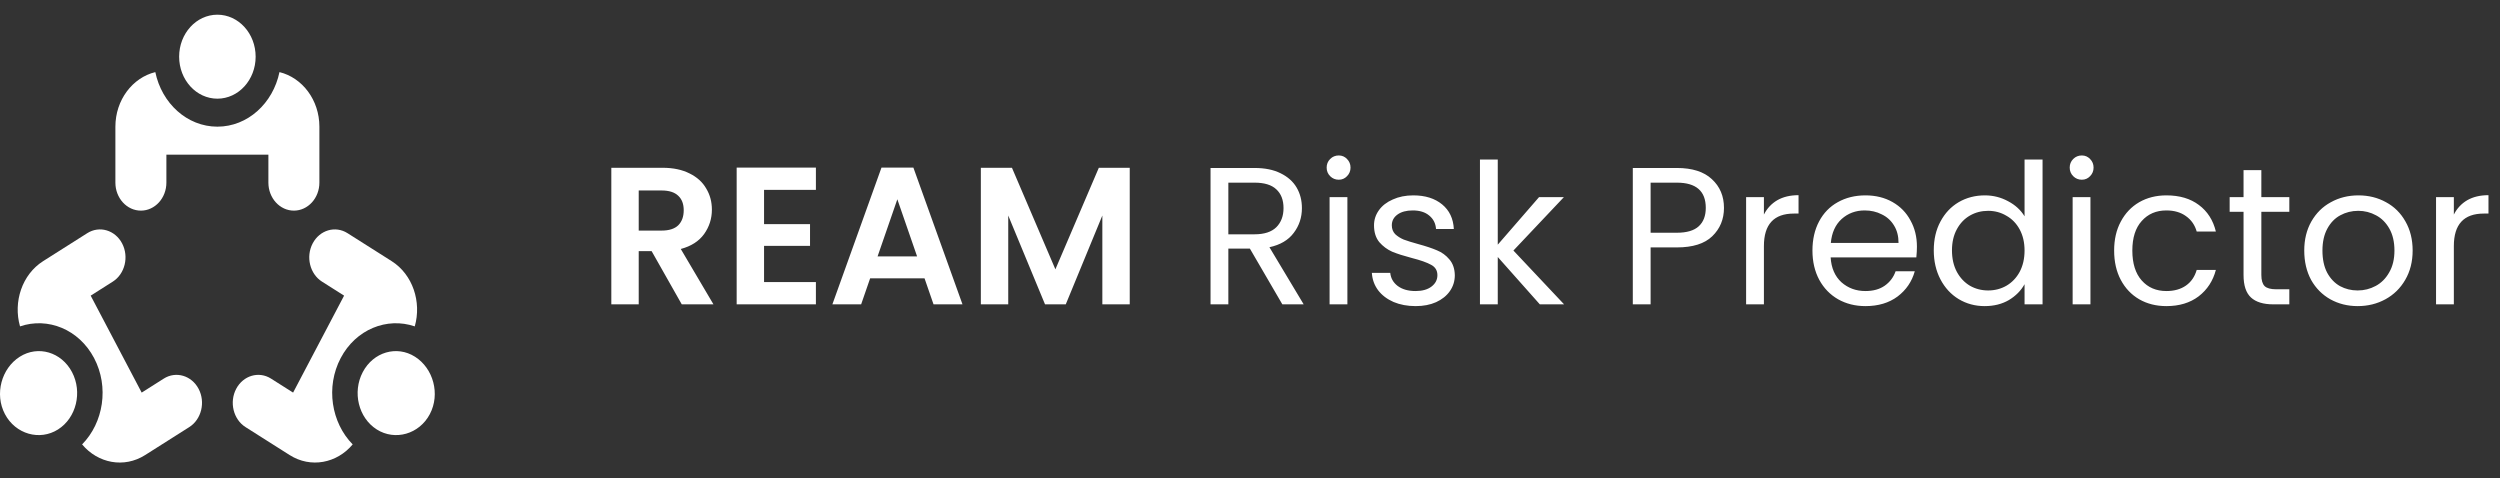 <svg width="230" height="44" viewBox="0 0 230 44" fill="none" xmlns="http://www.w3.org/2000/svg">
<rect x="0" y="0" width="230" height="44" fill="#333333" stroke="none"/>
<path d="M62.722 28L59.95 23.104H58.762V28H56.242V15.436H60.958C61.93 15.436 62.758 15.61 63.442 15.958C64.126 16.294 64.636 16.756 64.972 17.344C65.32 17.92 65.494 18.568 65.494 19.288C65.494 20.116 65.254 20.866 64.774 21.538C64.294 22.198 63.58 22.654 62.632 22.906L65.638 28H62.722ZM58.762 21.214H60.868C61.552 21.214 62.062 21.052 62.398 20.728C62.734 20.392 62.902 19.93 62.902 19.342C62.902 18.766 62.734 18.322 62.398 18.01C62.062 17.686 61.552 17.524 60.868 17.524H58.762V21.214ZM70.293 17.47V20.62H74.523V22.618H70.293V25.948H75.063V28H67.773V15.418H75.063V17.47H70.293ZM85.057 25.606H80.053L79.225 28H76.579L81.097 15.418H84.031L88.549 28H85.885L85.057 25.606ZM84.373 23.59L82.555 18.334L80.737 23.59H84.373ZM103.936 15.436V28H101.416V19.828L98.05 28H96.142L92.758 19.828V28H90.238V15.436H93.1L97.096 24.778L101.092 15.436H103.936ZM117.976 28L114.988 22.87H113.008V28H111.37V15.454H115.42C116.368 15.454 117.166 15.616 117.814 15.94C118.474 16.264 118.966 16.702 119.29 17.254C119.614 17.806 119.776 18.436 119.776 19.144C119.776 20.008 119.524 20.77 119.02 21.43C118.528 22.09 117.784 22.528 116.788 22.744L119.938 28H117.976ZM113.008 21.556H115.42C116.308 21.556 116.974 21.34 117.418 20.908C117.862 20.464 118.084 19.876 118.084 19.144C118.084 18.4 117.862 17.824 117.418 17.416C116.986 17.008 116.32 16.804 115.42 16.804H113.008V21.556ZM123.168 16.534C122.856 16.534 122.592 16.426 122.376 16.21C122.16 15.994 122.052 15.73 122.052 15.418C122.052 15.106 122.16 14.842 122.376 14.626C122.592 14.41 122.856 14.302 123.168 14.302C123.468 14.302 123.72 14.41 123.924 14.626C124.14 14.842 124.248 15.106 124.248 15.418C124.248 15.73 124.14 15.994 123.924 16.21C123.72 16.426 123.468 16.534 123.168 16.534ZM123.96 18.136V28H122.322V18.136H123.96ZM130.243 28.162C129.487 28.162 128.809 28.036 128.209 27.784C127.609 27.52 127.135 27.16 126.787 26.704C126.439 26.236 126.247 25.702 126.211 25.102H127.903C127.951 25.594 128.179 25.996 128.587 26.308C129.007 26.62 129.553 26.776 130.225 26.776C130.849 26.776 131.341 26.638 131.701 26.362C132.061 26.086 132.241 25.738 132.241 25.318C132.241 24.886 132.049 24.568 131.665 24.364C131.281 24.148 130.687 23.938 129.883 23.734C129.151 23.542 128.551 23.35 128.083 23.158C127.627 22.954 127.231 22.66 126.895 22.276C126.571 21.88 126.409 21.364 126.409 20.728C126.409 20.224 126.559 19.762 126.859 19.342C127.159 18.922 127.585 18.592 128.137 18.352C128.689 18.1 129.319 17.974 130.027 17.974C131.119 17.974 132.001 18.25 132.673 18.802C133.345 19.354 133.705 20.11 133.753 21.07H132.115C132.079 20.554 131.869 20.14 131.485 19.828C131.113 19.516 130.609 19.36 129.973 19.36C129.385 19.36 128.917 19.486 128.569 19.738C128.221 19.99 128.047 20.32 128.047 20.728C128.047 21.052 128.149 21.322 128.353 21.538C128.569 21.742 128.833 21.91 129.145 22.042C129.469 22.162 129.913 22.3 130.477 22.456C131.185 22.648 131.761 22.84 132.205 23.032C132.649 23.212 133.027 23.488 133.339 23.86C133.663 24.232 133.831 24.718 133.843 25.318C133.843 25.858 133.693 26.344 133.393 26.776C133.093 27.208 132.667 27.55 132.115 27.802C131.575 28.042 130.951 28.162 130.243 28.162ZM141.664 28L137.794 23.644V28H136.156V14.68H137.794V22.51L141.592 18.136H143.878L139.234 23.05L143.896 28H141.664ZM158.606 19.126C158.606 20.17 158.246 21.04 157.526 21.736C156.818 22.42 155.732 22.762 154.268 22.762H151.856V28H150.218V15.454H154.268C155.684 15.454 156.758 15.796 157.49 16.48C158.234 17.164 158.606 18.046 158.606 19.126ZM154.268 21.412C155.18 21.412 155.852 21.214 156.284 20.818C156.716 20.422 156.932 19.858 156.932 19.126C156.932 17.578 156.044 16.804 154.268 16.804H151.856V21.412H154.268ZM162.28 19.738C162.568 19.174 162.976 18.736 163.504 18.424C164.044 18.112 164.698 17.956 165.466 17.956V19.648H165.034C163.198 19.648 162.28 20.644 162.28 22.636V28H160.642V18.136H162.28V19.738ZM176.357 22.69C176.357 23.002 176.339 23.332 176.303 23.68H168.419C168.479 24.652 168.809 25.414 169.409 25.966C170.021 26.506 170.759 26.776 171.623 26.776C172.331 26.776 172.919 26.614 173.387 26.29C173.867 25.954 174.203 25.51 174.395 24.958H176.159C175.895 25.906 175.367 26.68 174.575 27.28C173.783 27.868 172.799 28.162 171.623 28.162C170.687 28.162 169.847 27.952 169.103 27.532C168.371 27.112 167.795 26.518 167.375 25.75C166.955 24.97 166.745 24.07 166.745 23.05C166.745 22.03 166.949 21.136 167.357 20.368C167.765 19.6 168.335 19.012 169.067 18.604C169.811 18.184 170.663 17.974 171.623 17.974C172.559 17.974 173.387 18.178 174.107 18.586C174.827 18.994 175.379 19.558 175.763 20.278C176.159 20.986 176.357 21.79 176.357 22.69ZM174.665 22.348C174.665 21.724 174.527 21.19 174.251 20.746C173.975 20.29 173.597 19.948 173.117 19.72C172.649 19.48 172.127 19.36 171.551 19.36C170.723 19.36 170.015 19.624 169.427 20.152C168.851 20.68 168.521 21.412 168.437 22.348H174.665ZM177.907 23.032C177.907 22.024 178.111 21.142 178.519 20.386C178.927 19.618 179.485 19.024 180.193 18.604C180.913 18.184 181.717 17.974 182.605 17.974C183.373 17.974 184.087 18.154 184.747 18.514C185.407 18.862 185.911 19.324 186.259 19.9V14.68H187.915V28H186.259V26.146C185.935 26.734 185.455 27.22 184.819 27.604C184.183 27.976 183.439 28.162 182.587 28.162C181.711 28.162 180.913 27.946 180.193 27.514C179.485 27.082 178.927 26.476 178.519 25.696C178.111 24.916 177.907 24.028 177.907 23.032ZM186.259 23.05C186.259 22.306 186.109 21.658 185.809 21.106C185.509 20.554 185.101 20.134 184.585 19.846C184.081 19.546 183.523 19.396 182.911 19.396C182.299 19.396 181.741 19.54 181.237 19.828C180.733 20.116 180.331 20.536 180.031 21.088C179.731 21.64 179.581 22.288 179.581 23.032C179.581 23.788 179.731 24.448 180.031 25.012C180.331 25.564 180.733 25.99 181.237 26.29C181.741 26.578 182.299 26.722 182.911 26.722C183.523 26.722 184.081 26.578 184.585 26.29C185.101 25.99 185.509 25.564 185.809 25.012C186.109 24.448 186.259 23.794 186.259 23.05ZM191.529 16.534C191.217 16.534 190.953 16.426 190.737 16.21C190.521 15.994 190.413 15.73 190.413 15.418C190.413 15.106 190.521 14.842 190.737 14.626C190.953 14.41 191.217 14.302 191.529 14.302C191.829 14.302 192.081 14.41 192.285 14.626C192.501 14.842 192.609 15.106 192.609 15.418C192.609 15.73 192.501 15.994 192.285 16.21C192.081 16.426 191.829 16.534 191.529 16.534ZM192.321 18.136V28H190.683V18.136H192.321ZM194.501 23.05C194.501 22.03 194.705 21.142 195.113 20.386C195.521 19.618 196.085 19.024 196.805 18.604C197.537 18.184 198.371 17.974 199.307 17.974C200.519 17.974 201.515 18.268 202.295 18.856C203.087 19.444 203.609 20.26 203.861 21.304H202.097C201.929 20.704 201.599 20.23 201.107 19.882C200.627 19.534 200.027 19.36 199.307 19.36C198.371 19.36 197.615 19.684 197.039 20.332C196.463 20.968 196.175 21.874 196.175 23.05C196.175 24.238 196.463 25.156 197.039 25.804C197.615 26.452 198.371 26.776 199.307 26.776C200.027 26.776 200.627 26.608 201.107 26.272C201.587 25.936 201.917 25.456 202.097 24.832H203.861C203.597 25.84 203.069 26.65 202.277 27.262C201.485 27.862 200.495 28.162 199.307 28.162C198.371 28.162 197.537 27.952 196.805 27.532C196.085 27.112 195.521 26.518 195.113 25.75C194.705 24.982 194.501 24.082 194.501 23.05ZM208.044 19.486V25.3C208.044 25.78 208.146 26.122 208.35 26.326C208.554 26.518 208.908 26.614 209.412 26.614H210.618V28H209.142C208.23 28 207.546 27.79 207.09 27.37C206.634 26.95 206.406 26.26 206.406 25.3V19.486H205.128V18.136H206.406V15.652H208.044V18.136H210.618V19.486H208.044ZM216.905 28.162C215.981 28.162 215.141 27.952 214.385 27.532C213.641 27.112 213.053 26.518 212.621 25.75C212.201 24.97 211.991 24.07 211.991 23.05C211.991 22.042 212.207 21.154 212.639 20.386C213.083 19.606 213.683 19.012 214.439 18.604C215.195 18.184 216.041 17.974 216.977 17.974C217.913 17.974 218.759 18.184 219.515 18.604C220.271 19.012 220.865 19.6 221.297 20.368C221.741 21.136 221.963 22.03 221.963 23.05C221.963 24.07 221.735 24.97 221.279 25.75C220.835 26.518 220.229 27.112 219.461 27.532C218.693 27.952 217.841 28.162 216.905 28.162ZM216.905 26.722C217.493 26.722 218.045 26.584 218.561 26.308C219.077 26.032 219.491 25.618 219.803 25.066C220.127 24.514 220.289 23.842 220.289 23.05C220.289 22.258 220.133 21.586 219.821 21.034C219.509 20.482 219.101 20.074 218.597 19.81C218.093 19.534 217.547 19.396 216.959 19.396C216.359 19.396 215.807 19.534 215.303 19.81C214.811 20.074 214.415 20.482 214.115 21.034C213.815 21.586 213.665 22.258 213.665 23.05C213.665 23.854 213.809 24.532 214.097 25.084C214.397 25.636 214.793 26.05 215.285 26.326C215.777 26.59 216.317 26.722 216.905 26.722ZM225.754 19.738C226.042 19.174 226.45 18.736 226.978 18.424C227.518 18.112 228.172 17.956 228.94 17.956V19.648H228.508C226.672 19.648 225.754 20.644 225.754 22.636V28H224.116V18.136H225.754V19.738Z" fill="white"/>
<g clip-path="url(#clip0_136_2838)">
<path d="M20 9.078C21.943 9.078 23.519 7.348 23.519 5.215C23.519 3.082 21.943 1.352 20 1.352C18.056 1.352 16.481 3.082 16.481 5.215C16.481 7.348 18.056 9.078 20 9.078Z" fill="white"/>
<path d="M25.711 6.633C25.119 9.5 22.789 11.653 20 11.653C17.211 11.653 14.881 9.5 14.289 6.633C12.191 7.146 10.616 9.197 10.616 11.653V16.803C10.616 18.223 11.669 19.378 12.962 19.378C14.255 19.378 15.308 18.223 15.308 16.803V14.228H24.692V16.803C24.692 18.223 25.745 19.378 27.038 19.378C28.331 19.378 29.384 18.223 29.384 16.803V11.653C29.384 9.197 27.809 7.146 25.711 6.633Z" fill="white"/>
<path d="M38.181 32.82C36.498 31.753 34.346 32.386 33.374 34.234C32.402 36.081 32.979 38.444 34.662 39.51C36.345 40.577 38.576 39.944 39.547 38.096C40.519 36.249 39.864 33.887 38.181 32.82Z" fill="white"/>
<path d="M36.034 24.026L31.971 21.451C30.851 20.741 29.413 21.164 28.766 22.393C28.119 23.623 28.505 25.201 29.625 25.911L31.657 27.198L26.965 36.119L24.933 34.831C23.813 34.122 22.375 34.545 21.728 35.774C21.081 37.004 21.467 38.582 22.587 39.292L26.65 41.867C28.588 43.094 30.994 42.623 32.447 40.885C30.481 38.889 29.948 35.597 31.342 32.946C32.736 30.295 35.6 29.156 38.158 30.027C38.802 27.777 37.971 25.253 36.034 24.026Z" fill="white"/>
<path d="M6.626 34.234C5.654 32.386 3.502 31.753 1.819 32.82C0.136 33.887 -0.519 36.249 0.453 38.097C1.425 39.944 3.655 40.577 5.338 39.51C7.021 38.444 7.598 36.081 6.626 34.234Z" fill="white"/>
<path d="M18.272 35.774C17.625 34.545 16.187 34.122 15.067 34.831L13.035 36.119L8.343 27.199L10.375 25.911C11.495 25.201 11.88 23.623 11.234 22.393C10.587 21.164 9.149 20.741 8.029 21.451L3.966 24.026C2.029 25.254 1.198 27.777 1.842 30.027C4.4 29.156 7.264 30.295 8.658 32.947C10.052 35.597 9.52 38.889 7.553 40.885C9.006 42.623 11.412 43.095 13.35 41.867L17.413 39.292C18.533 38.582 18.919 37.004 18.272 35.774Z" fill="white"/>
</g>
<defs>
<clipPath id="clip0_136_2838">
<rect width="40" height="43.906" fill="white"/>
</clipPath>
</defs>
</svg>

